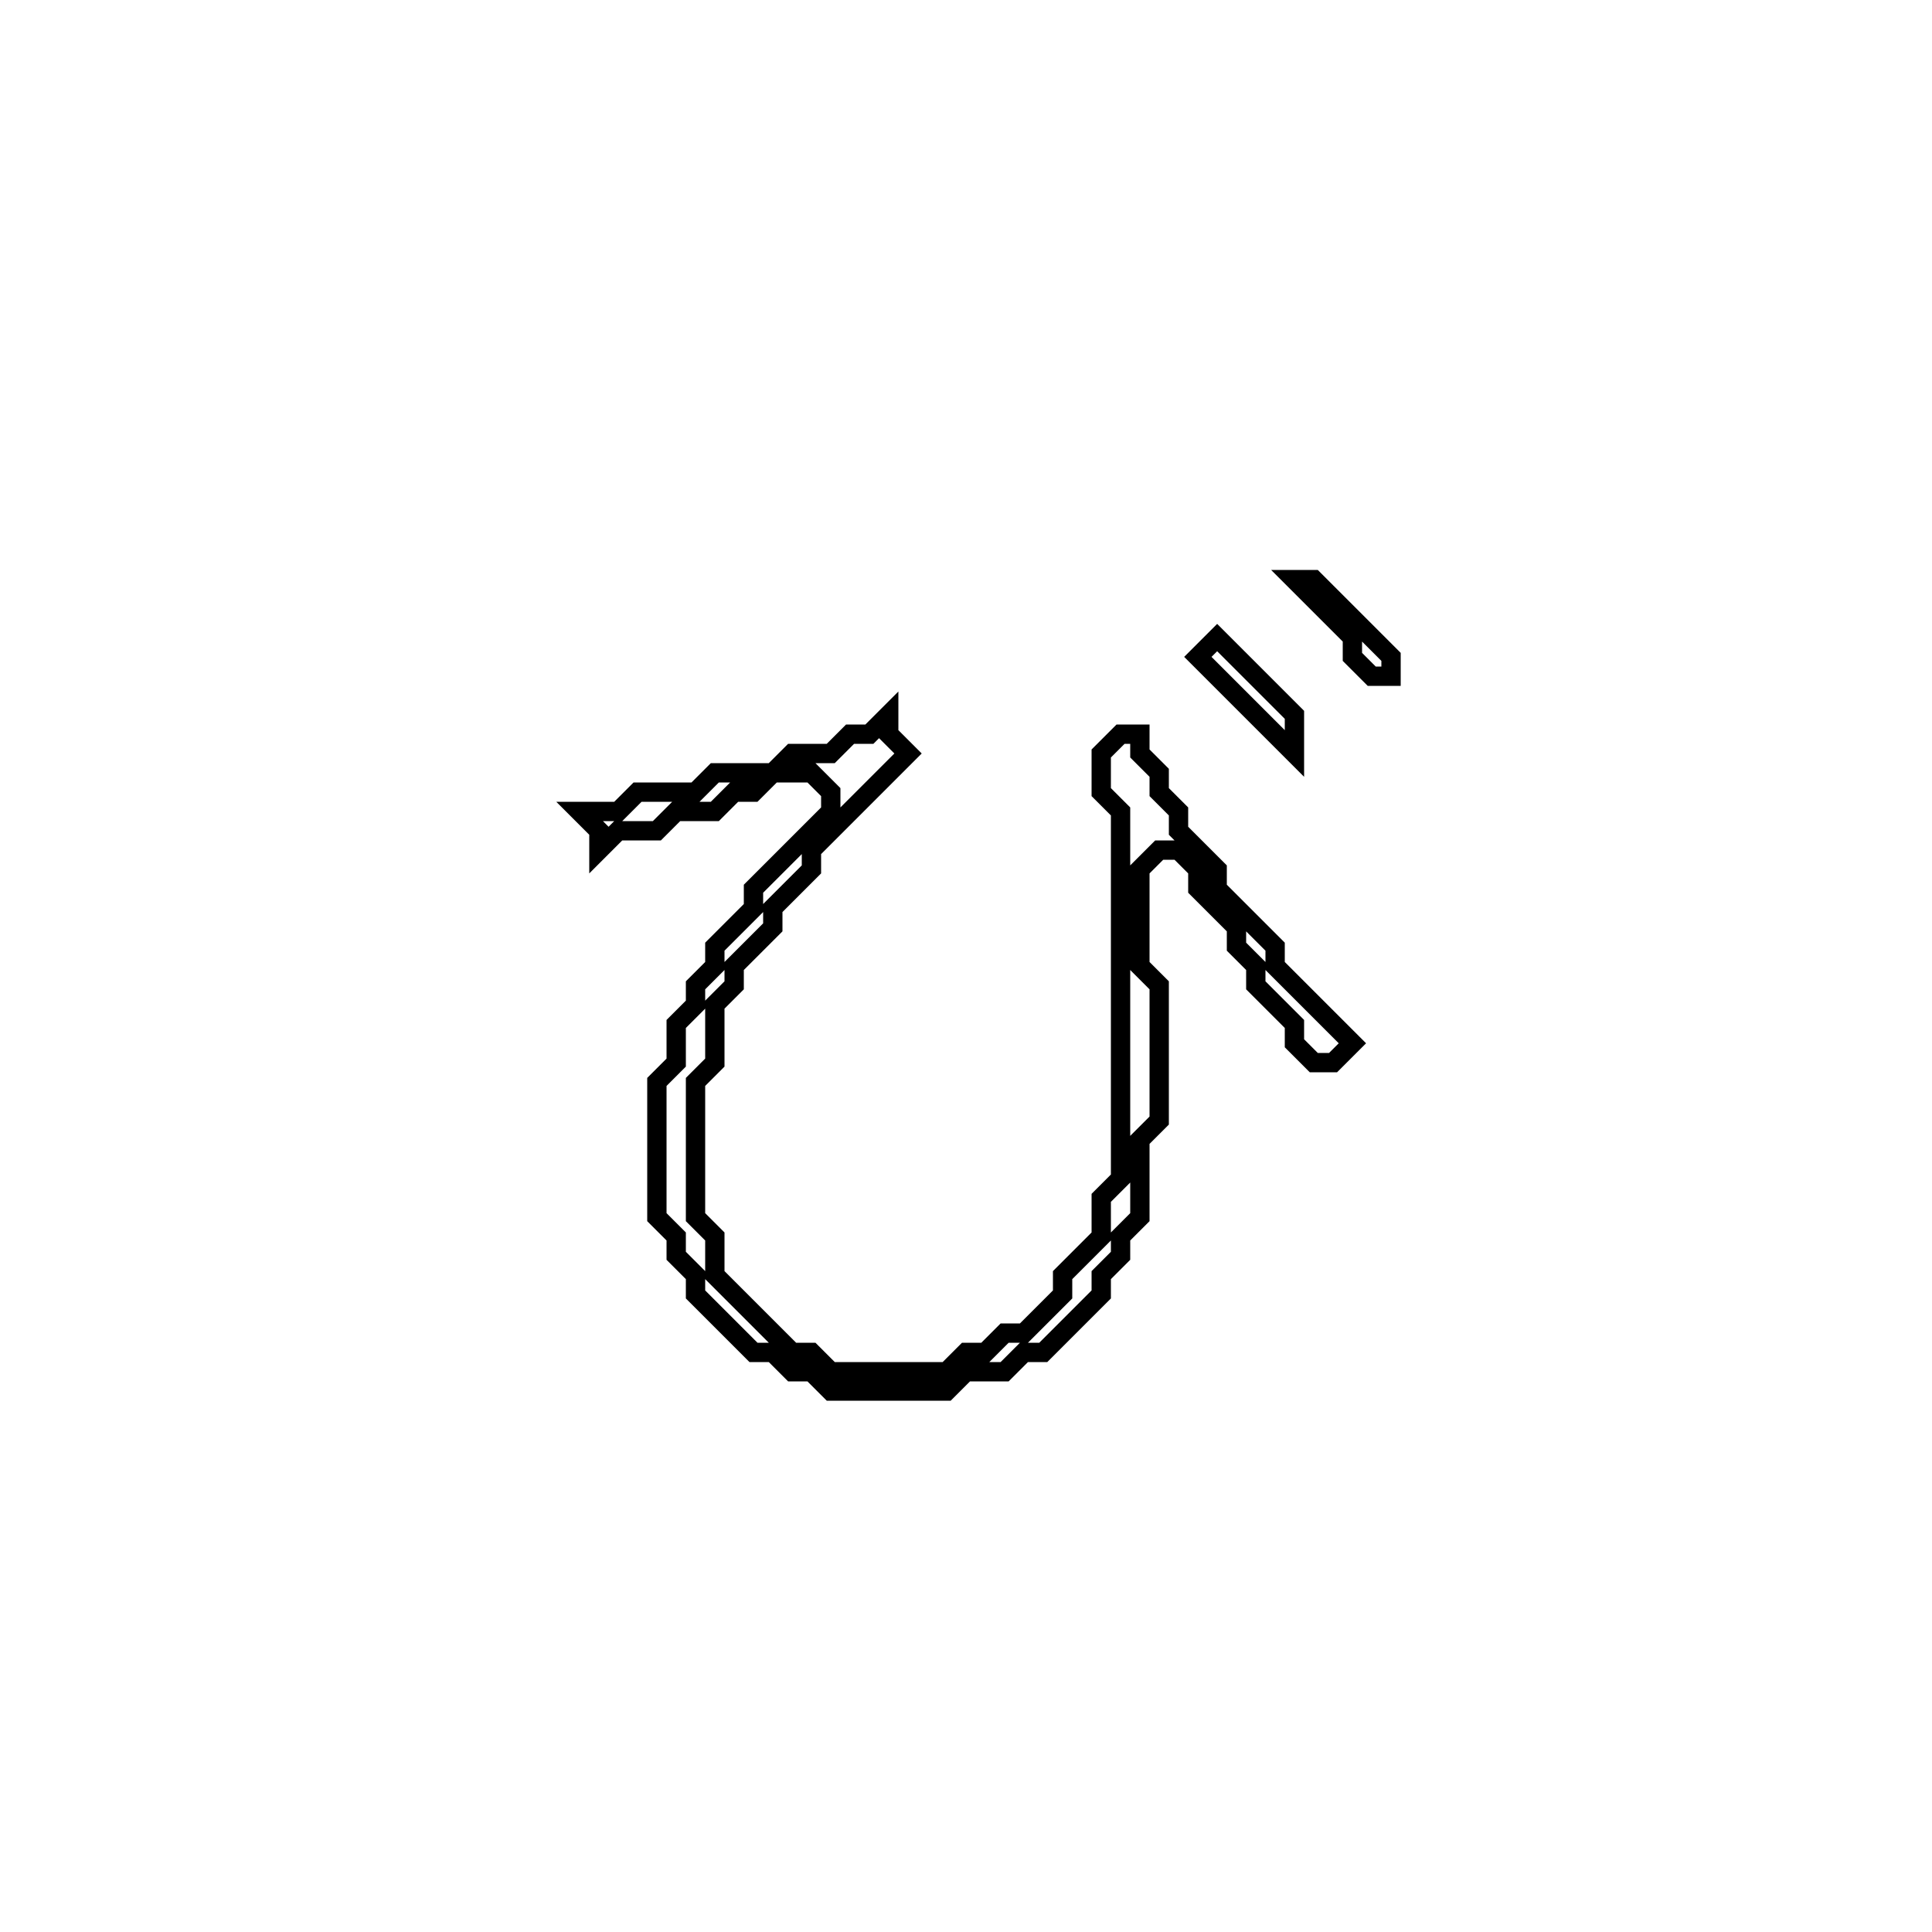 <?xml version="1.0" encoding="utf-8" ?>
<svg baseProfile="full" height="100" version="1.1" width="100" xmlns="http://www.w3.org/2000/svg" xmlns:ev="http://www.w3.org/2001/xml-events" xmlns:xlink="http://www.w3.org/1999/xlink"><defs /><polygon fill="none" id="1" points="46,37 45,38 44,38 43,39 41,39 40,40 37,40 36,41 33,41 32,42 30,42 31,43 31,44 32,43 34,43 35,42 37,42 38,41 39,41 40,40 42,40 43,41 43,42 39,46 39,47 37,49 37,50 36,51 36,52 35,53 35,55 34,56 34,63 35,64 35,65 36,66 36,67 39,70 40,70 41,71 42,71 43,72 49,72 50,71 52,71 53,70 54,70 57,67 57,66 58,65 58,64 59,63 59,59 60,58 60,51 59,50 59,45 60,44 61,44 62,45 62,46 64,48 64,49 65,50 65,51 67,53 67,54 68,55 69,55 70,54 66,50 66,49 63,46 63,45 61,43 61,42 60,41 60,40 59,39 59,38 58,38 57,39 57,41 58,42 58,61 57,62 57,64 55,66 55,67 53,69 52,69 51,70 50,70 49,71 43,71 42,70 41,70 37,66 37,64 36,63 36,56 37,55 37,52 38,51 38,50 40,48 40,47 42,45 42,44 47,39 46,38" stroke="black" stroke-width="1" /><polygon fill="none" id="2" points="63,33 62,34 67,39 67,37" stroke="black" stroke-width="1" /><polygon fill="none" id="3" points="67,30 70,33 70,34 71,35 72,35 72,34 68,30" stroke="black" stroke-width="1" /></svg>